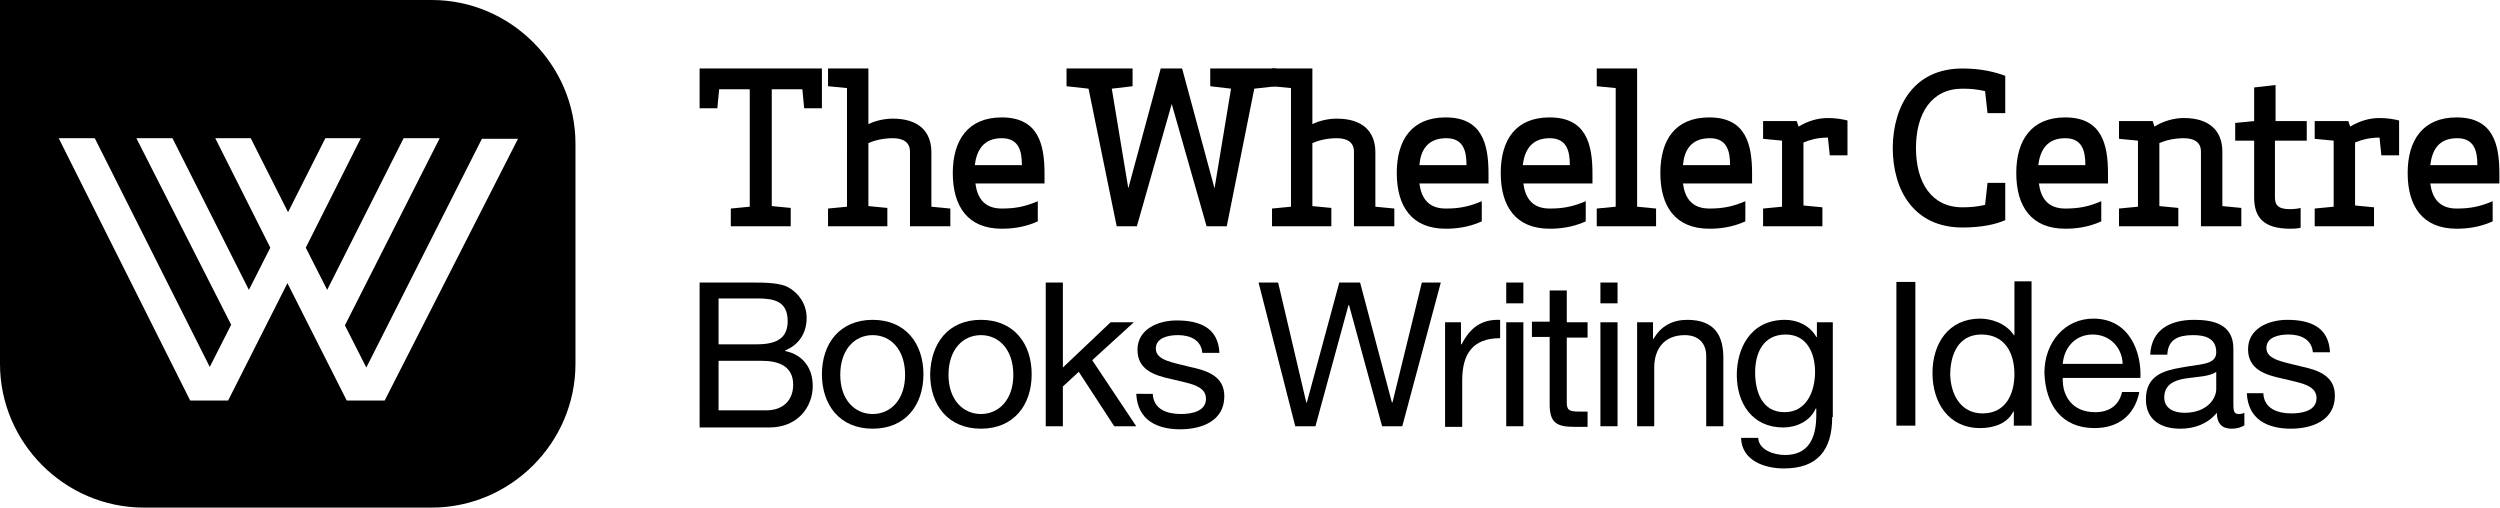 <?xml version="1.0" encoding="utf-8"?>
<!-- Generator: Adobe Illustrator 18.1.0, SVG Export Plug-In . SVG Version: 6.00 Build 0)  -->
<svg version="1.1" id="Layer_1" xmlns="http://www.w3.org/2000/svg" xmlns:xlink="http://www.w3.org/1999/xlink" x="0px" y="0px"
	 viewBox="0 0 408.8 83" enable-background="new 0 0 408.8 83" xml:space="preserve">
<g>
	<g>
		<path fill="#000000" d="M70.6,0H0v59.5C0,72.4,10.6,83,23.5,83h47.1c12.9,0,23.5-10.6,23.5-23.5v-36C94.1,10.6,83.5,0,70.6,0z
			 M62.9,65.5h-6.2l-9.7-19.2l-9.7,19.2h-6.2L9.6,22.6h5.9L34.3,60l3.5-6.9L22.3,22.6h5.9l12.5,24.8l3.5-6.9l-9-17.9H41l6.1,12.1
			l6.1-12.1H59l-9,17.9l3.5,6.9l12.5-24.8h5.9L56.4,53.2l3.5,6.9l18.9-37.4h5.9L62.9,65.5z"/>
	</g>
</g>
<rect x="-31.4" y="-31.3" fill="none" width="471.5" height="145.7"/>
<g>
	<g>
		<path fill="#000000" d="M114.4,46.2h8.5c2.1,0,4.8,0,6.2,0.9c1.5,0.9,2.8,2.6,2.8,4.9c0,2.5-1.3,4.4-3.5,5.3v0.1
			c2.9,0.6,4.5,2.8,4.5,5.7c0,3.5-2.5,6.8-7.1,6.8h-11.4V46.2z M117.5,56.3h6.3c3.6,0,5-1.3,5-3.8c0-3.3-2.3-3.7-5-3.7h-6.3V56.3z
			 M117.5,67.1h7.8c2.7,0,4.4-1.6,4.4-4.2c0-3.1-2.5-3.9-5.1-3.9h-7.1V67.1z"/>
		<path fill="#000000" d="M142.7,52.3c5.4,0,8.3,3.9,8.3,8.9c0,5-2.9,8.9-8.3,8.9c-5.4,0-8.3-3.9-8.3-8.9
			C134.4,56.2,137.3,52.3,142.7,52.3z M142.7,67.7c2.9,0,5.3-2.3,5.3-6.4c0-4.2-2.4-6.5-5.3-6.5c-2.9,0-5.3,2.3-5.3,6.5
			C137.4,65.4,139.8,67.7,142.7,67.7z"/>
		<path fill="#000000" d="M160.4,52.3c5.4,0,8.3,3.9,8.3,8.9c0,5-2.9,8.9-8.3,8.9c-5.4,0-8.3-3.9-8.3-8.9
			C152.2,56.2,155,52.3,160.4,52.3z M160.4,67.7c2.9,0,5.3-2.3,5.3-6.4c0-4.2-2.4-6.5-5.3-6.5c-2.9,0-5.3,2.3-5.3,6.5
			C155.1,65.4,157.5,67.7,160.4,67.7z"/>
		<path fill="#000000" d="M171,46.2h2.8v13.9l7.8-7.4h3.8l-6.8,6.2l7.2,10.8h-3.6l-5.8-8.9l-2.6,2.4v6.5H171V46.2z"/>
		<path fill="#000000" d="M188.5,64.4c0.1,2.5,2.3,3.3,4.6,3.3c1.7,0,4.1-0.4,4.1-2.5c0-2.2-2.8-2.5-5.6-3.2
			c-2.8-0.6-5.6-1.5-5.6-4.8c0-3.4,3.4-4.8,6.4-4.8c3.8,0,6.8,1.2,7,5.3h-2.8c-0.2-2.2-2.1-2.9-4-2.9c-1.7,0-3.6,0.5-3.6,2.2
			c0,2,3,2.3,5.6,3c2.8,0.6,5.6,1.5,5.6,4.8c0,4.1-3.8,5.4-7.2,5.4c-3.8,0-7-1.5-7.2-5.8H188.5z"/>
	</g>
	<g>
		<path fill="#000000" d="M229.3,69.7h-3.3l-5.4-19.8h-0.1l-5.4,19.8h-3.3l-6-23.5h3.2l4.6,19.6h0.1l5.3-19.6h3.4l5.2,19.6h0.1
			l4.8-19.6h3.1L229.3,69.7z"/>
		<path fill="#000000" d="M236.3,52.7h2.6v3.6h0.1c1.4-2.7,3.2-4.1,6.3-4v3c-4.5,0-6.2,2.6-6.2,6.9v7.6h-2.8V52.7z"/>
		<path fill="#000000" d="M249.1,49.6h-2.8v-3.4h2.8V49.6z M246.3,52.7h2.8v17h-2.8V52.7z"/>
		<path fill="#000000" d="M256.2,52.7h3.4v2.5h-3.4v10.6c0,1.3,0.4,1.5,2.1,1.5h1.3v2.5h-2.1c-2.9,0-4.1-0.6-4.1-3.7V55.1h-2.9v-2.5
			h2.9v-5.1h2.8V52.7z"/>
		<path fill="#000000" d="M264.5,49.6h-2.8v-3.4h2.8V49.6z M261.7,52.7h2.8v17h-2.8V52.7z"/>
		<path fill="#000000" d="M267.7,52.7h2.6v2.7h0.1c1.2-2.1,3.1-3.1,5.5-3.1c4.5,0,5.9,2.6,5.9,6.2v11.2H279V58.2
			c0-2.1-1.3-3.4-3.5-3.4c-3.4,0-5,2.3-5,5.3v9.6h-2.8V52.7z"/>
		<path fill="#000000" d="M299.6,68.2c0,5.5-2.5,8.4-7.9,8.4c-3.2,0-6.9-1.3-7-5h2.8c0.1,2,2.6,2.8,4.4,2.8c3.7,0,5.1-2.6,5.1-6.5
			v-1.1h-0.1c-0.9,2.1-3.2,3.1-5.3,3.1c-5.1,0-7.6-4-7.6-8.6c0-4,2-9,7.9-9c2.1,0,4.1,1,5.1,2.8h0h0.1v-2.4h2.6V68.2z M296.8,60.8
			c0-3-1.3-6.1-4.8-6.1c-3.6,0-5,2.9-5,6.2c0,3.1,1.1,6.5,4.8,6.5C295.4,67.4,296.8,64,296.8,60.8z"/>
	</g>
	<g>
		<path fill="#000000" d="M310.1,46.1h3.1v23.5h-3.1V46.1z"/>
		<path fill="#000000" d="M332.1,69.6h-2.8v-2.3h-0.1c-0.9,1.9-3.1,2.7-5.4,2.7c-5.2,0-7.8-4.2-7.8-9c0-4.8,2.6-8.9,7.8-8.9
			c1.7,0,4.2,0.7,5.5,2.7h0.1v-8.8h2.8V69.6z M324.2,67.6c3.8,0,5.2-3.2,5.2-6.4c0-3.4-1.5-6.5-5.4-6.5c-3.8,0-5.1,3.3-5.1,6.6
			C319,64.5,320.6,67.6,324.2,67.6z"/>
		<path fill="#000000" d="M349.8,64.2c-0.8,3.8-3.5,5.8-7.3,5.8c-5.4,0-8-3.8-8.2-9c0-5.1,3.4-8.9,8-8.9c6,0,7.9,5.6,7.7,9.7h-12.7
			c-0.1,3,1.6,5.6,5.3,5.6c2.3,0,3.9-1.1,4.4-3.3H349.8z M347.1,59.5c-0.1-2.7-2.1-4.8-4.9-4.8c-2.9,0-4.7,2.2-4.9,4.8H347.1z"/>
		<path fill="#000000" d="M366.9,69.6c-0.5,0.3-1.1,0.5-2,0.5c-1.5,0-2.4-0.8-2.4-2.6c-1.5,1.8-3.6,2.6-6,2.6
			c-3.1,0-5.6-1.4-5.6-4.8c0-3.9,2.9-4.7,5.8-5.2c3.1-0.6,5.7-0.4,5.7-2.5c0-2.4-2-2.8-3.8-2.8c-2.4,0-4.1,0.7-4.2,3.2h-2.8
			c0.2-4.2,3.4-5.7,7.2-5.7c3.1,0,6.4,0.7,6.4,4.7v8.8c0,1.3,0,1.9,0.9,1.9c0.2,0,0.5,0,0.9-0.2V69.6z M362.4,60.8
			c-1.1,0.8-3.2,0.8-5.1,1.1c-1.8,0.3-3.4,1-3.4,3.1c0,1.8,1.6,2.5,3.3,2.5c3.7,0,5.2-2.3,5.2-3.9V60.8z"/>
		<path fill="#000000" d="M370.1,64.3c0.1,2.5,2.3,3.3,4.6,3.3c1.7,0,4.1-0.4,4.1-2.5c0-2.2-2.8-2.5-5.6-3.2
			c-2.8-0.6-5.6-1.5-5.6-4.8c0-3.4,3.4-4.8,6.4-4.8c3.8,0,6.8,1.2,7,5.3h-2.8c-0.2-2.2-2.1-2.9-4-2.9c-1.7,0-3.6,0.5-3.6,2.2
			c0,2,3,2.3,5.6,3c2.8,0.6,5.6,1.5,5.6,4.8c0,4.1-3.8,5.4-7.2,5.4c-3.8,0-7-1.5-7.2-5.8H370.1z"/>
	</g>
</g>
<g>
	<g>
		<path fill="#000000" d="M134.4,11.2v6.5h-2.9l-0.3-3.1h-5v19.1l3.1,0.3V37h-9.8v-2.9l3.1-0.3V14.6h-5l-0.3,3.1h-2.9v-6.5H134.4z"
			/>
		<path fill="#000000" d="M142,20.3c1.2-0.6,2.7-0.9,4-0.9c4.2,0,6.3,2.1,6.3,5.5v8.9l3.1,0.3V37h-6.6V24.8c0-1.6-1.2-2.2-2.8-2.2
			c-1.7,0-3.1,0.4-4,0.8v10.3l3.1,0.3V37h-9.7v-2.9l3.1-0.3V14.4l-3.1-0.3v-2.9h6.6V20.3z"/>
		<path fill="#000000" d="M159.5,30c0.3,2.3,1.4,4.1,4.3,4.1c2.2,0,3.8-0.3,5.9-1.2v3.3c-2.2,1-4.3,1.2-5.9,1.2c-5.5,0-8-3.6-8-9.1
			c0-5.4,2.5-9.1,8-9.1c6,0,7,4.4,7,9.2V30H159.5z M159.4,27h7.7c0-2.3-0.5-4.4-3.3-4.4C160.8,22.6,159.7,24.6,159.4,27z"/>
	</g>
	<g>
		<path fill="#000000" d="M193.3,11.2l5.3,19.6l2.7-16.3l-3.4-0.4v-2.9h10.8v2.9l-3.6,0.4L200.6,37h-3.3l-5.7-20l-5.7,20h-3.3
			L178,14.5l-3.6-0.4v-2.9h10.8v2.9l-3.4,0.4l2.7,16.3l5.3-19.6H193.3z"/>
		<path fill="#000000" d="M214.6,20.3c1.2-0.6,2.7-0.9,4-0.9c4.2,0,6.3,2.1,6.3,5.5v8.9l3.1,0.3V37h-6.6V24.8c0-1.6-1.2-2.2-2.8-2.2
			c-1.7,0-3.1,0.4-4,0.8v10.3l3.1,0.3V37h-9.7v-2.9l3.1-0.3V14.4l-3.1-0.3v-2.9h6.6V20.3z"/>
		<path fill="#000000" d="M232.1,30c0.3,2.3,1.4,4.1,4.3,4.1c2.2,0,3.8-0.3,5.9-1.2v3.3c-2.2,1-4.3,1.2-5.9,1.2c-5.5,0-8-3.6-8-9.1
			s2.5-9.1,8-9.1c6,0,7,4.4,7,9.2V30H232.1z M232.1,27h7.7c0-2.3-0.5-4.4-3.3-4.4C233.4,22.6,232.3,24.6,232.1,27z"/>
		<path fill="#000000" d="M249.1,30c0.3,2.3,1.4,4.1,4.3,4.1c2.2,0,3.8-0.3,5.9-1.2v3.3c-2.2,1-4.3,1.2-5.9,1.2c-5.5,0-8-3.6-8-9.1
			s2.5-9.1,8-9.1c6,0,7,4.4,7,9.2V30H249.1z M249,27h7.7c0-2.3-0.5-4.4-3.3-4.4C250.4,22.6,249.3,24.6,249,27z"/>
		<path fill="#000000" d="M267.7,33.8l3.1,0.3V37h-9.7v-2.9l3.1-0.3V14.4l-3.1-0.3v-2.9h6.6V33.8z"/>
		<path fill="#000000" d="M275.2,30c0.3,2.3,1.4,4.1,4.3,4.1c2.2,0,3.8-0.3,5.9-1.2v3.3c-2.2,1-4.3,1.2-5.9,1.2c-5.5,0-8-3.6-8-9.1
			s2.5-9.1,8-9.1c6,0,7,4.4,7,9.2V30H275.2z M275.2,27h7.7c0-2.3-0.5-4.4-3.3-4.4C276.5,22.6,275.4,24.6,275.2,27z"/>
		<path fill="#000000" d="M294.1,20.7c1.5-0.9,3.1-1.4,4.8-1.4c1.3,0,2.4,0.2,3.2,0.4v5.7h-2.9l-0.3-2.9c-1.8,0-3,0.4-4,0.8v10.3
			l3.1,0.3V37h-9.7v-2.9l3.1-0.3V23l-3.1-0.3v-2.9h5.5L294.1,20.7z"/>
	</g>
	<g>
		<path fill="#000000" d="M320.9,11.2c3.1,0,5.4,0.6,7,1.2v6.1h-2.9l-0.4-3.6c-1.3-0.3-2.4-0.4-3.7-0.4c-5.1,0-7.6,4.1-7.6,9.7
			c0,5.6,2.5,9.7,7.6,9.7c1.3,0,2.4-0.1,3.7-0.4l0.4-3.6h2.9v6.1c-1.6,0.7-3.9,1.2-7,1.2c-7.8,0-11.4-5.9-11.4-13.1
			C309.6,17.1,313.1,11.2,320.9,11.2z"/>
		<path fill="#000000" d="M333.4,30c0.3,2.3,1.4,4.1,4.3,4.1c2.2,0,3.8-0.3,5.9-1.2v3.3c-2.2,1-4.3,1.2-5.9,1.2c-5.5,0-8-3.6-8-9.1
			c0-5.4,2.5-9.1,8-9.1c6,0,7,4.4,7,9.2V30H333.4z M333.3,27h7.7c0-2.3-0.5-4.4-3.3-4.4C334.7,22.6,333.6,24.6,333.3,27z"/>
		<path fill="#000000" d="M352.3,20.7c1.4-0.9,3.2-1.4,4.8-1.4c4.2,0,6.3,2.1,6.3,5.5v8.9l3.1,0.3V37h-6.6V24.8
			c0-1.6-1.2-2.2-2.8-2.2c-1.7,0-3.1,0.4-4,0.8v10.3l3.1,0.3V37h-9.7v-2.9l3.1-0.3V23l-3.1-0.3v-2.9h5.5L352.3,20.7z"/>
		<path fill="#000000" d="M376.3,37.2c-0.5,0.2-1.4,0.2-1.8,0.2c-4.3,0-5.9-1.8-5.9-5.1V23h-3.1v-2.9l3.1-0.3v-5.5l3.5-0.4v5.9h5.1
			V23H372v9.3c0,1.1,0.4,1.9,2.4,1.9c0.8,0,1.5-0.1,1.8-0.2V37.2z"/>
		<path fill="#000000" d="M384.3,20.7c1.5-0.9,3.1-1.4,4.8-1.4c1.3,0,2.4,0.2,3.2,0.4v5.7h-2.9l-0.3-2.9c-1.8,0-3,0.4-4,0.8v10.3
			l3.1,0.3V37h-9.7v-2.9l3.1-0.3V23l-3.1-0.3v-2.9h5.5L384.3,20.7z"/>
		<path fill="#000000" d="M397.4,30c0.3,2.3,1.4,4.1,4.3,4.1c2.2,0,3.8-0.3,5.9-1.2v3.3c-2.2,1-4.3,1.2-5.9,1.2c-5.5,0-8-3.6-8-9.1
			c0-5.4,2.5-9.1,8-9.1c6,0,7,4.4,7,9.2V30H397.4z M397.4,27h7.7c0-2.3-0.5-4.4-3.3-4.4C398.7,22.6,397.7,24.6,397.4,27z"/>
	</g>
</g>
</svg>

